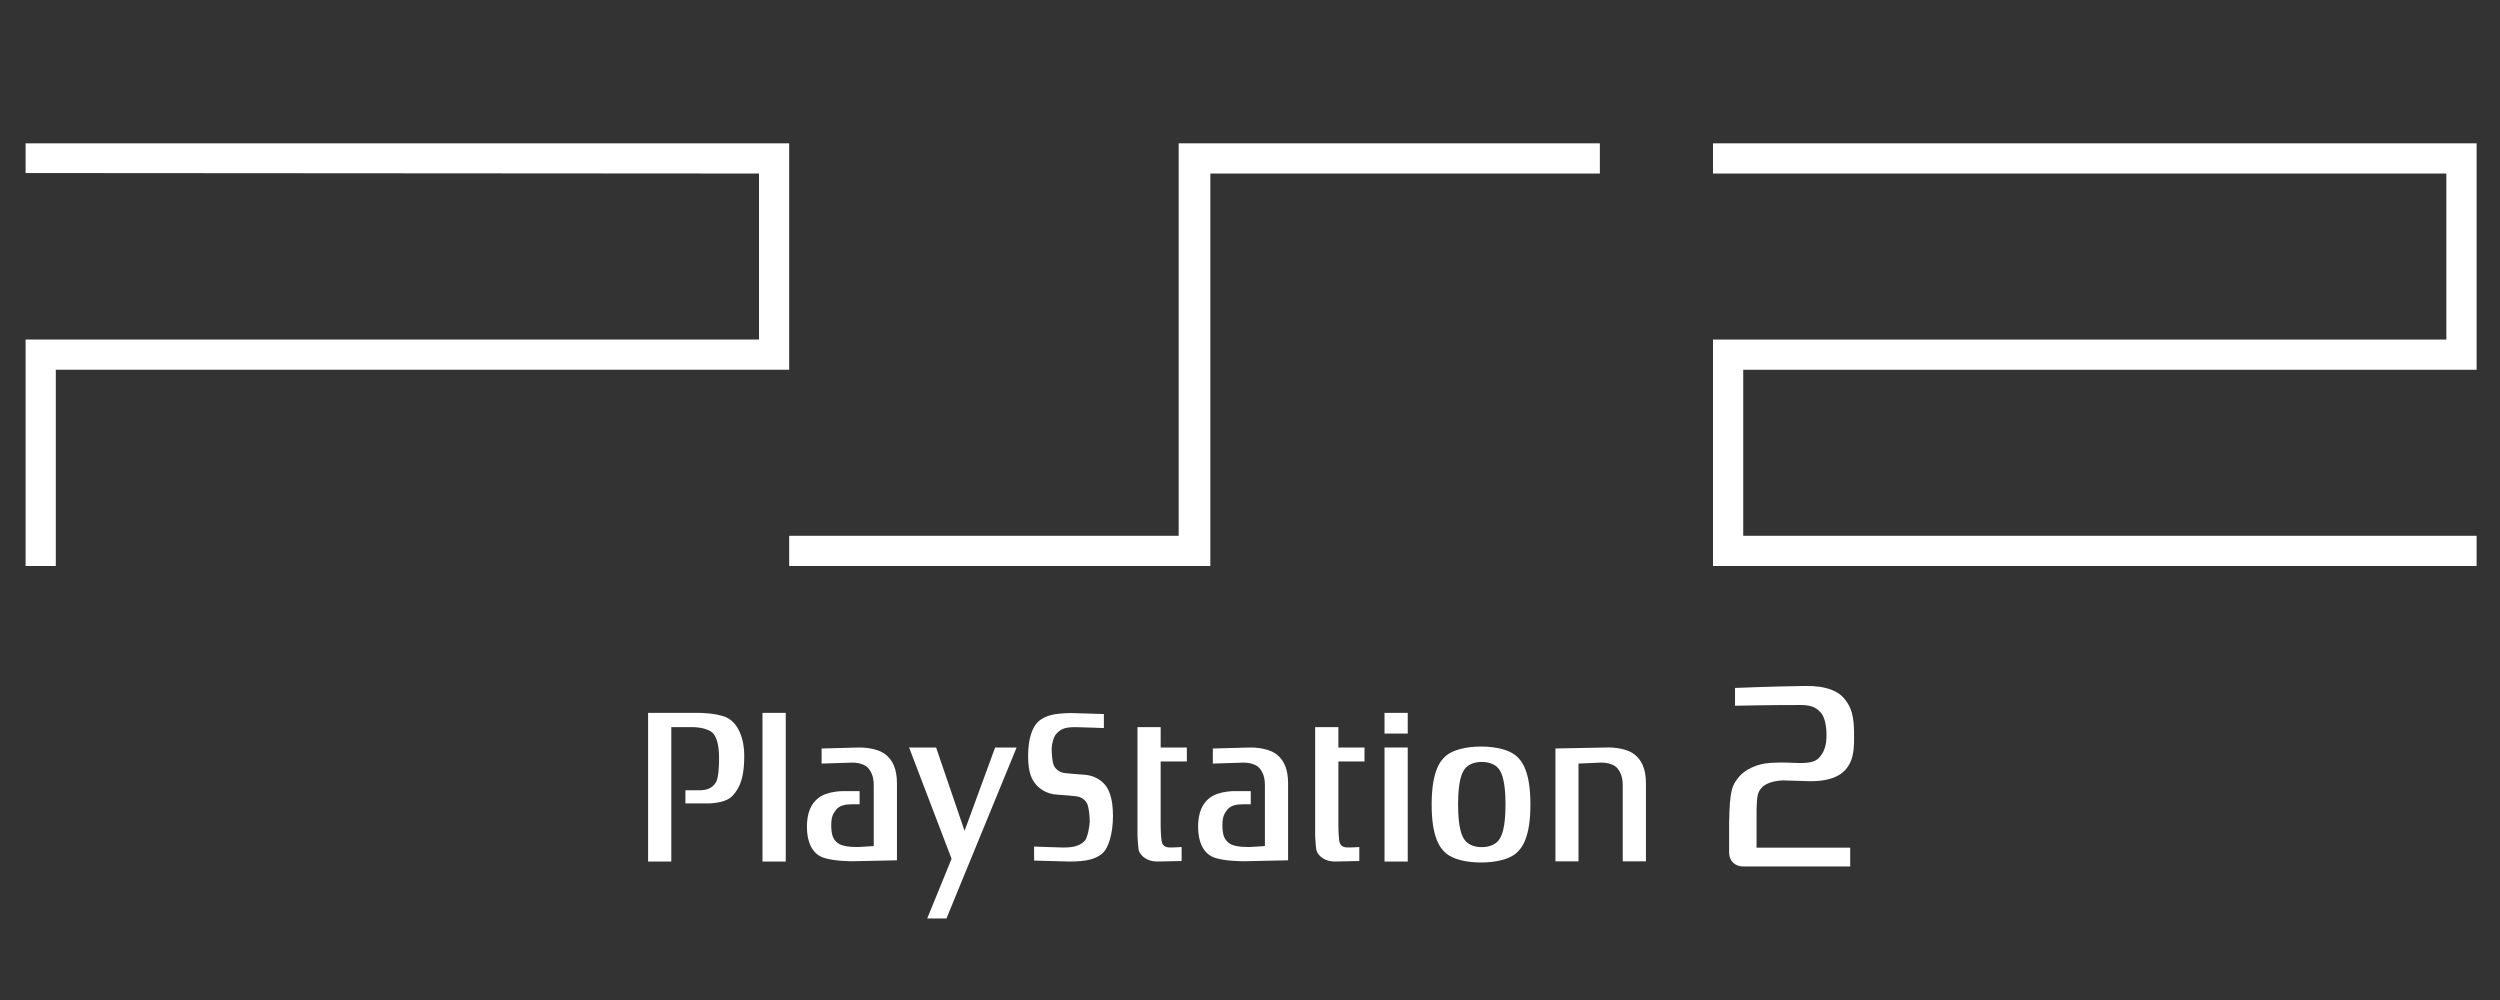 <?xml version="1.0" encoding="UTF-8" standalone="no"?>
<svg
   xmlns:dc="http://purl.org/dc/elements/1.1/"
   xmlns:cc="http://creativecommons.org/ns#"
   xmlns:rdf="http://www.w3.org/1999/02/22-rdf-syntax-ns#"
   xmlns:svg="http://www.w3.org/2000/svg"
   xmlns="http://www.w3.org/2000/svg"
   xmlns:sodipodi="http://sodipodi.sourceforge.net/DTD/sodipodi-0.dtd"
   xmlns:inkscape="http://www.inkscape.org/namespaces/inkscape"
   version="1.1"
   id="svg559"
   sodipodi:docname="ps2.svg"
   width="500"
   height="200"
   viewBox="0 0 500 200"
   inkscape:version="0.92.5 (2060ec1f9f, 2020-04-08)">
  <rect x="0" y="0" width="500" height="200" fill="#333333" stroke="none"/>
  <defs
     id="defs563" />
  <sodipodi:namedview
     pagecolor="#ffffff"
     bordercolor="#666666"
     borderopacity="1"
     objecttolerance="10"
     gridtolerance="10"
     guidetolerance="10"
     inkscape:pageopacity="0"
     inkscape:pageshadow="2"
     inkscape:window-width="1366"
     inkscape:window-height="743"
     id="namedview561"
     showgrid="false"
     inkscape:pagecheckerboard="true"
     inkscape:zoom="0.97677756"
     inkscape:cx="22.49047"
     inkscape:cy="46.216528"
     inkscape:window-x="0"
     inkscape:window-y="0"
     inkscape:window-maximized="1"
     inkscape:current-layer="svg559" />
  <g
     id="g557"
     transform="matrix(0.817,0,0,0.817,5.119,28.666)">
    <path
       id="path788"
       d="m 152.385,139.422 v 36.396 h 5.682 v -32.901 h 5.262 c 0,0 3.816,-0.018 5.127,1.698 1.107,1.455 1.308,4.083 1.308,5.862 0,1.908 -0.114,4.842 -0.759,5.922 -0.966,1.641 -2.55,1.968 -4.011,1.968 h -3.471 v 3.225 h 4.986 c 0,0 4.503,0.198 6.447,-1.773 2.373,-2.424 2.973,-5.661 2.973,-9.999 0,-3.954 -1.428,-7.932 -4.356,-9.273 -2.421,-1.125 -6.789,-1.125 -6.789,-1.125 z"
       style="fill:#ffffff"
       inkscape:connector-curvature="0" />
    <polygon
       id="polygon790"
       points="186.084,175.818 186.084,139.422 180.39,139.422 180.39,175.818 "
       style="fill:#ffffff" />
    <polygon
       id="polygon792"
       points="237.342,147.9 229.857,168.3 222.891,147.9 216.282,147.9 226.677,175.146 220.713,189.75 225.426,189.75 242.601,147.9 "
       style="fill:#ffffff" />
    <path
       id="path794"
       d="m 246.882,175.581 v -3.432 c 0,0 6.006,0.234 7.254,0.234 2.775,0 4.155,-0.594 5.193,-1.701 0.618,-0.663 1.176,-3.639 1.176,-4.692 0,-1.068 -0.198,-3.348 -0.612,-4.275 -0.426,-0.918 -1.392,-1.773 -2.85,-1.89 -1.029,-0.096 -2.637,-0.294 -4.5,-0.384 -2.622,-0.12 -4.356,-1.497 -5.196,-2.472 -0.822,-0.993 -1.935,-2.457 -1.935,-7.017 0,-4.536 1.176,-7.074 2.349,-8.262 1.185,-1.185 2.913,-1.704 4.233,-1.935 1.515,-0.267 4.011,-0.285 4.011,-0.285 l 7.956,0.237 v 3.435 c 0,0 -5.805,-0.225 -7.05,-0.225 -2.775,0 -3.606,0.585 -4.647,1.698 -0.606,0.672 -1.086,2.502 -1.086,3.564 0,1.047 0.123,3.177 0.534,4.095 0.417,0.927 1.389,1.773 2.838,1.905 1.029,0.075 2.64,0.285 4.503,0.378 2.634,0.129 4.365,1.488 5.193,2.478 0.831,0.99 1.944,3.069 1.944,7.608 0,4.539 -1.182,7.782 -2.358,8.952 -1.176,1.197 -2.901,1.719 -4.224,1.947 -1.524,0.276 -4.02,0.276 -4.02,0.276 z"
       style="fill:#ffffff"
       inkscape:connector-curvature="0" />
    <path
       id="path796"
       d="m 277.866,142.917 h -5.676 v 26.7 c 0,0 0.138,2.436 0.273,3.285 0.144,0.861 1.392,2.91 4.644,2.91 l 5.886,-0.126 v -3.426 c 0,0 -1.602,0.12 -2.559,0.12 -0.975,0 -2.16,-0.072 -2.361,-1.725 -0.21,-1.632 -0.21,-3.606 -0.21,-3.606 v -15.723 h 6.411 V 147.9 h -6.411 z"
       style="fill:#ffffff"
       inkscape:connector-curvature="0" />
    <polygon
       id="polygon798"
       points="338.343,175.818 338.343,147.9 332.661,147.9 332.661,175.818 "
       style="fill:#ffffff" />
    <polygon
       id="polygon800"
       points="338.343,144.489 338.343,139.422 332.661,139.422 332.661,144.489 "
       style="fill:#ffffff" />
    <path
       id="path802"
       d="m 356.289,147.669 c 3.864,0 6.861,0.87 8.472,2.172 1.623,1.308 3.618,4.053 3.618,12.015 0,7.965 -1.995,10.704 -3.618,12.027 -1.611,1.302 -4.608,2.169 -8.472,2.169 -3.873,0 -6.861,-0.867 -8.478,-2.169 -1.617,-1.323 -3.612,-4.062 -3.612,-12.027 0,-7.959 1.995,-10.704 3.612,-12.015 1.617,-1.299 4.605,-2.172 8.478,-2.172 z m -3.885,5.355 c -0.786,0.957 -1.734,2.988 -1.734,8.832 0,5.862 0.948,7.875 1.734,8.832 0.771,0.954 2.202,1.602 4.062,1.602 1.866,0 3.291,-0.645 4.083,-1.602 0.774,-0.954 1.731,-2.97 1.731,-8.832 0,-5.844 -0.954,-7.872 -1.731,-8.832 -0.792,-0.954 -2.22,-1.59 -4.083,-1.59 -1.86,0 -3.294,0.636 -4.062,1.59 z"
       style="fill:#ffffff"
       inkscape:connector-curvature="0" />
    <path
       id="path804"
       d="m 380.148,151.833 5.562,-0.24 c 1.464,0 3.171,0.396 3.999,1.443 0.78,0.996 1.266,2.175 1.266,4.083 v 18.654 h 5.685 v -19.119 c 0,-3.618 -1.11,-5.712 -2.781,-7.032 -2.385,-1.893 -6.645,-1.725 -6.645,-1.725 l -12.732,0.243 v 27.63 h 5.646 z"
       style="fill:#ffffff"
       inkscape:connector-curvature="0" />
    <path
       id="path806"
       d="m 321.372,142.917 h -5.688 v 26.7 c 0,0 0.135,2.436 0.276,3.285 0.138,0.861 1.377,2.91 4.635,2.91 l 5.892,-0.126 v -3.426 c 0,0 -1.599,0.12 -2.565,0.12 -0.96,0 -2.148,-0.072 -2.355,-1.725 -0.198,-1.632 -0.198,-3.606 -0.198,-3.606 v -15.723 h 6.393 V 147.9 h -6.393 v -4.983 z"
       style="fill:#ffffff"
       inkscape:connector-curvature="0" />
    <path
       id="path808"
       d="m 207.624,157.122 c 0,-1.908 -0.489,-3.087 -1.266,-4.083 -0.831,-1.047 -2.547,-1.44 -4.005,-1.44 l -7.491,0.237 v -3.69 l 9.021,-0.243 c 0,0 4.263,-0.168 6.648,1.725 1.659,1.317 2.775,3.414 2.775,7.032 v 18.852 l -10.887,0.234 c 0,0 -4.935,0.024 -7.41,-0.99 -2.424,-0.984 -3.744,-3.687 -3.744,-7.431 0,-3.615 1.113,-5.727 2.775,-7.047 2.388,-1.887 6.642,-1.704 6.642,-1.704 h 3.48 v 3.225 h -1.953 c -1.455,0 -2.958,0.27 -3.786,1.308 -0.786,0.999 -1.2,1.851 -1.2,3.759 0,2.499 0.486,3.621 1.662,4.473 1.038,0.756 2.901,0.921 4.986,0.921 l 3.753,-0.234 z"
       style="fill:#ffffff"
       inkscape:connector-curvature="0" />
    <path
       id="path810"
       d="m 303.381,157.122 c 0,-1.908 -0.477,-3.087 -1.257,-4.083 -0.837,-1.047 -2.547,-1.44 -4.002,-1.44 l -7.485,0.237 v -3.69 l 9.003,-0.243 c 0,0 4.266,-0.168 6.651,1.725 1.662,1.317 2.766,3.414 2.766,7.032 v 18.852 l -10.872,0.234 c 0,0 -4.935,0.024 -7.422,-0.99 -2.412,-0.984 -3.738,-3.687 -3.738,-7.431 0,-3.615 1.119,-5.727 2.772,-7.047 2.388,-1.887 6.654,-1.704 6.654,-1.704 h 3.468 v 3.225 h -1.95 c -1.446,0 -2.964,0.27 -3.789,1.308 -0.777,0.999 -1.2,1.851 -1.2,3.759 0,2.499 0.498,3.621 1.662,4.473 1.038,0.756 2.91,0.921 4.989,0.921 l 3.75,-0.234 z"
       style="fill:#ffffff"
       inkscape:connector-curvature="0" />
    <path
       id="path816"
       d="m 447.603,144.129 c 0.072,4.194 -0.132,6.402 -1.542,8.499 -1.242,1.845 -3.702,3.525 -9.138,3.525 l -6.744,-0.198 c -1.068,0.018 -3.819,0.33 -5.124,1.725 -1.116,1.206 -1.203,2.109 -1.317,5.319 v 9.417 h 22.923 v 4.611 h -25.059 l -1.203,-0.009 c -1.704,0 -3.378,-1.155 -3.378,-3.468 v -7.023 c 0.12,-8.205 0.708,-9.381 2.49,-11.532 1.236,-1.488 4.14,-3.153 7.662,-3.33 0.693,-0.03 1.995,-0.12 3.825,-0.069 1.332,0.06 2.664,0.096 3.249,0.108 3.123,0.03 4.26,-0.546 5.115,-1.662 0.975,-1.26 1.5,-2.748 1.5,-5.184 0,-2.28 -0.468,-4.431 -1.338,-5.43 -1.053,-1.155 -2.061,-1.929 -4.992,-1.929 -7.416,-0.018 -16.068,0.177 -16.068,0.177 v -4.356 c 0,0 8.457,-0.36 17.082,-0.486 5.37,-0.093 8.331,1.335 9.837,3.3 1.59,2.046 2.148,3.981 2.22,7.995 z"
       style="fill:#ffffff"
       inkscape:connector-curvature="0" />
    <polygon
       points="600,96.072 420.474,96.072 420.474,55.431 600,55.431 600,0 413.076,0 413.076,7.395 592.596,7.395 592.596,48.036 413.076,48.036 413.076,103.464 600,103.464 "
       style="fill:#ffffff"
       id="polygon551" />
    <polygon
       points="186.924,96.072 282.273,96.072 282.273,0 385.374,0 385.374,7.395 290.025,7.395 290.025,103.464 186.924,103.464 "
       style="fill:#ffffff"
       id="polygon553" />
    <polygon
       points="0,7.275 179.535,7.395 179.535,48.036 0,48.036 0,103.464 7.395,103.464 7.395,55.431 186.924,55.431 186.924,0 0,0 "
       style="fill:#ffffff"
       id="polygon555" />
  </g>
</svg>
